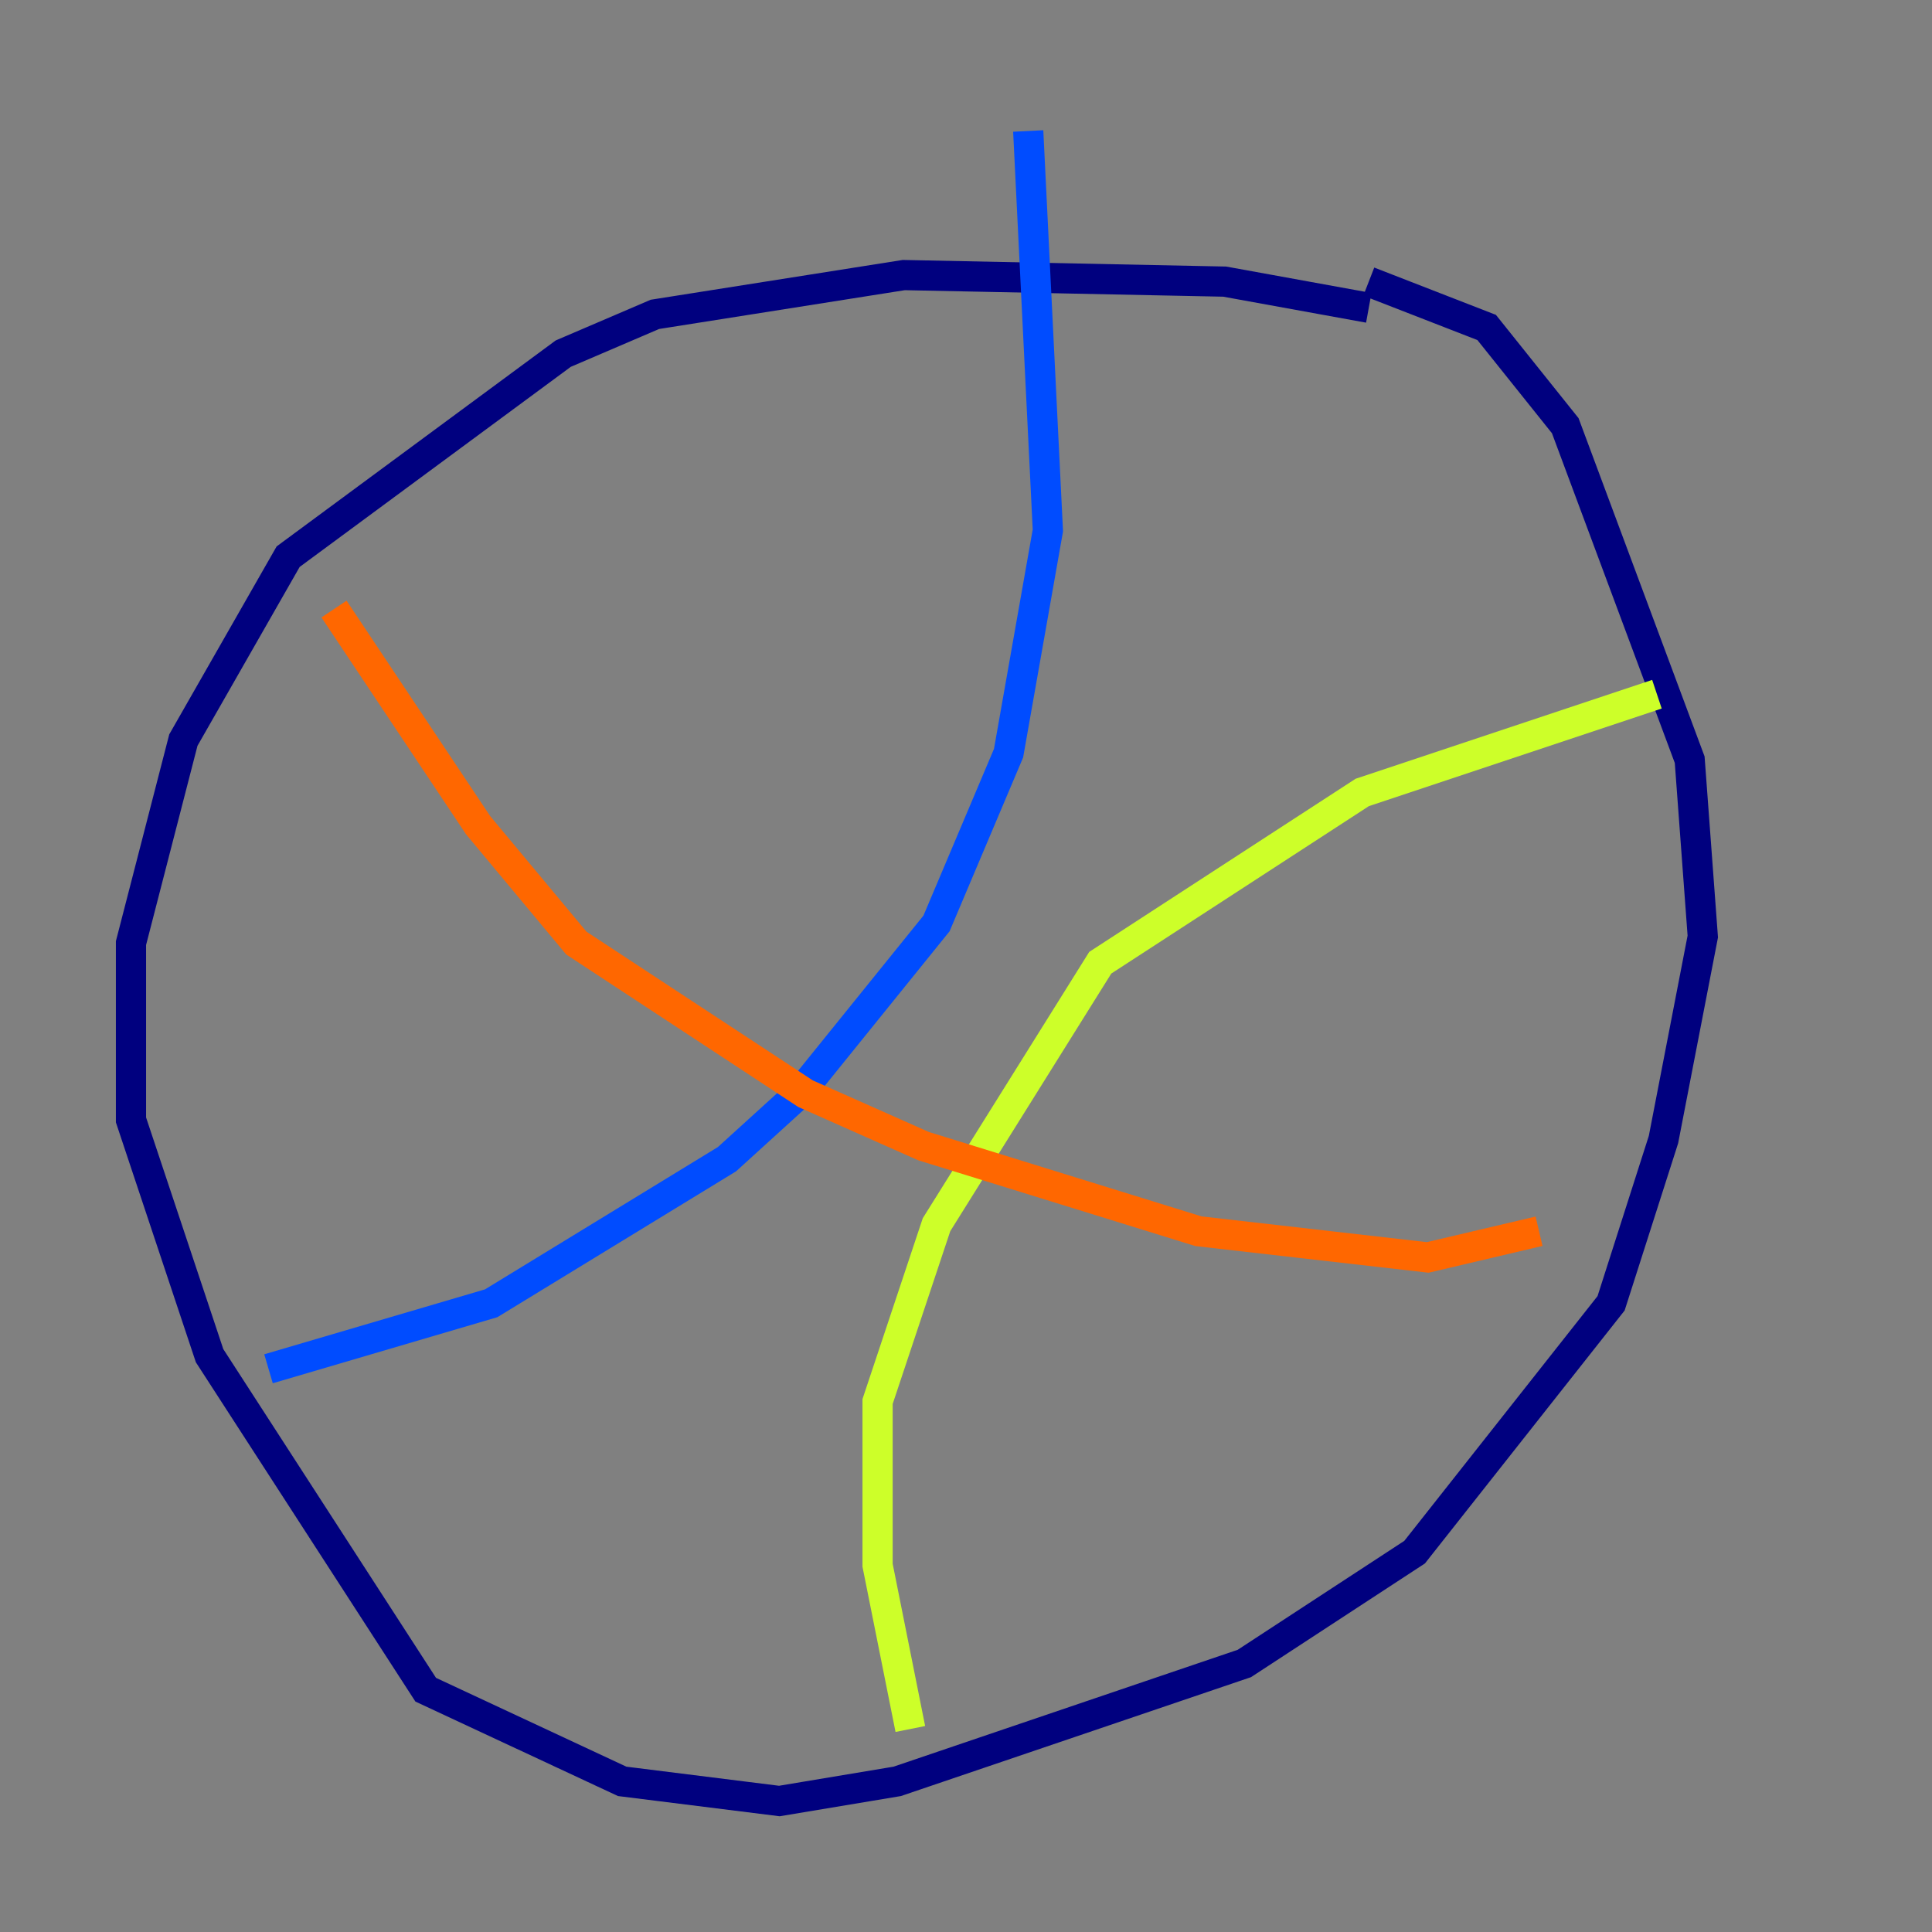 <?xml version="1.0" encoding="utf-8" ?>
<svg baseProfile="tiny" height="128" version="1.2" viewBox="0,0,128,128" width="128" xmlns="http://www.w3.org/2000/svg" xmlns:ev="http://www.w3.org/2001/xml-events" xmlns:xlink="http://www.w3.org/1999/xlink"><rect x="0" y="0" width="128" height="128" fill="#808080" stroke="none"/><defs /><polyline fill="none" points="90.685,20.393 81.139,18.658 59.878,18.224 43.39,20.827 37.315,23.43 19.091,36.881 12.149,49.031 8.678,62.481 8.678,74.197 13.885,89.817 28.203,111.946 41.22,118.02 51.634,119.322 59.444,118.02 82.441,110.21 93.722,102.834 106.739,86.346 110.21,75.498 112.814,62.047 111.946,50.332 103.702,28.203 98.495,21.695 90.685,18.658" stroke="#00007f" stroke-width="2" /><polyline fill="none" points="17.79,90.685 32.542,86.346 48.163,76.8 52.936,72.461 62.047,61.18 66.82,49.898 69.424,35.146 68.122,8.678" stroke="#004cff" stroke-width="2" /><polyline fill="none" points="68.122,8.678 68.122,8.678" stroke="#29ffcd" stroke-width="2" /><polyline fill="none" points="109.776,45.993 90.251,52.502 72.895,63.783 62.047,81.139 58.142,92.854 58.142,103.702 60.312,114.549" stroke="#cdff29" stroke-width="2" /><polyline fill="none" points="22.129,40.352 31.675,54.671 38.183,62.481 53.37,72.461 61.18,75.932 79.403,81.573 94.59,83.308 101.966,81.573" stroke="#ff6700" stroke-width="2" /><polyline fill="none" points="101.966,81.573 101.966,81.573" stroke="#7f0000" stroke-width="2" /></svg>